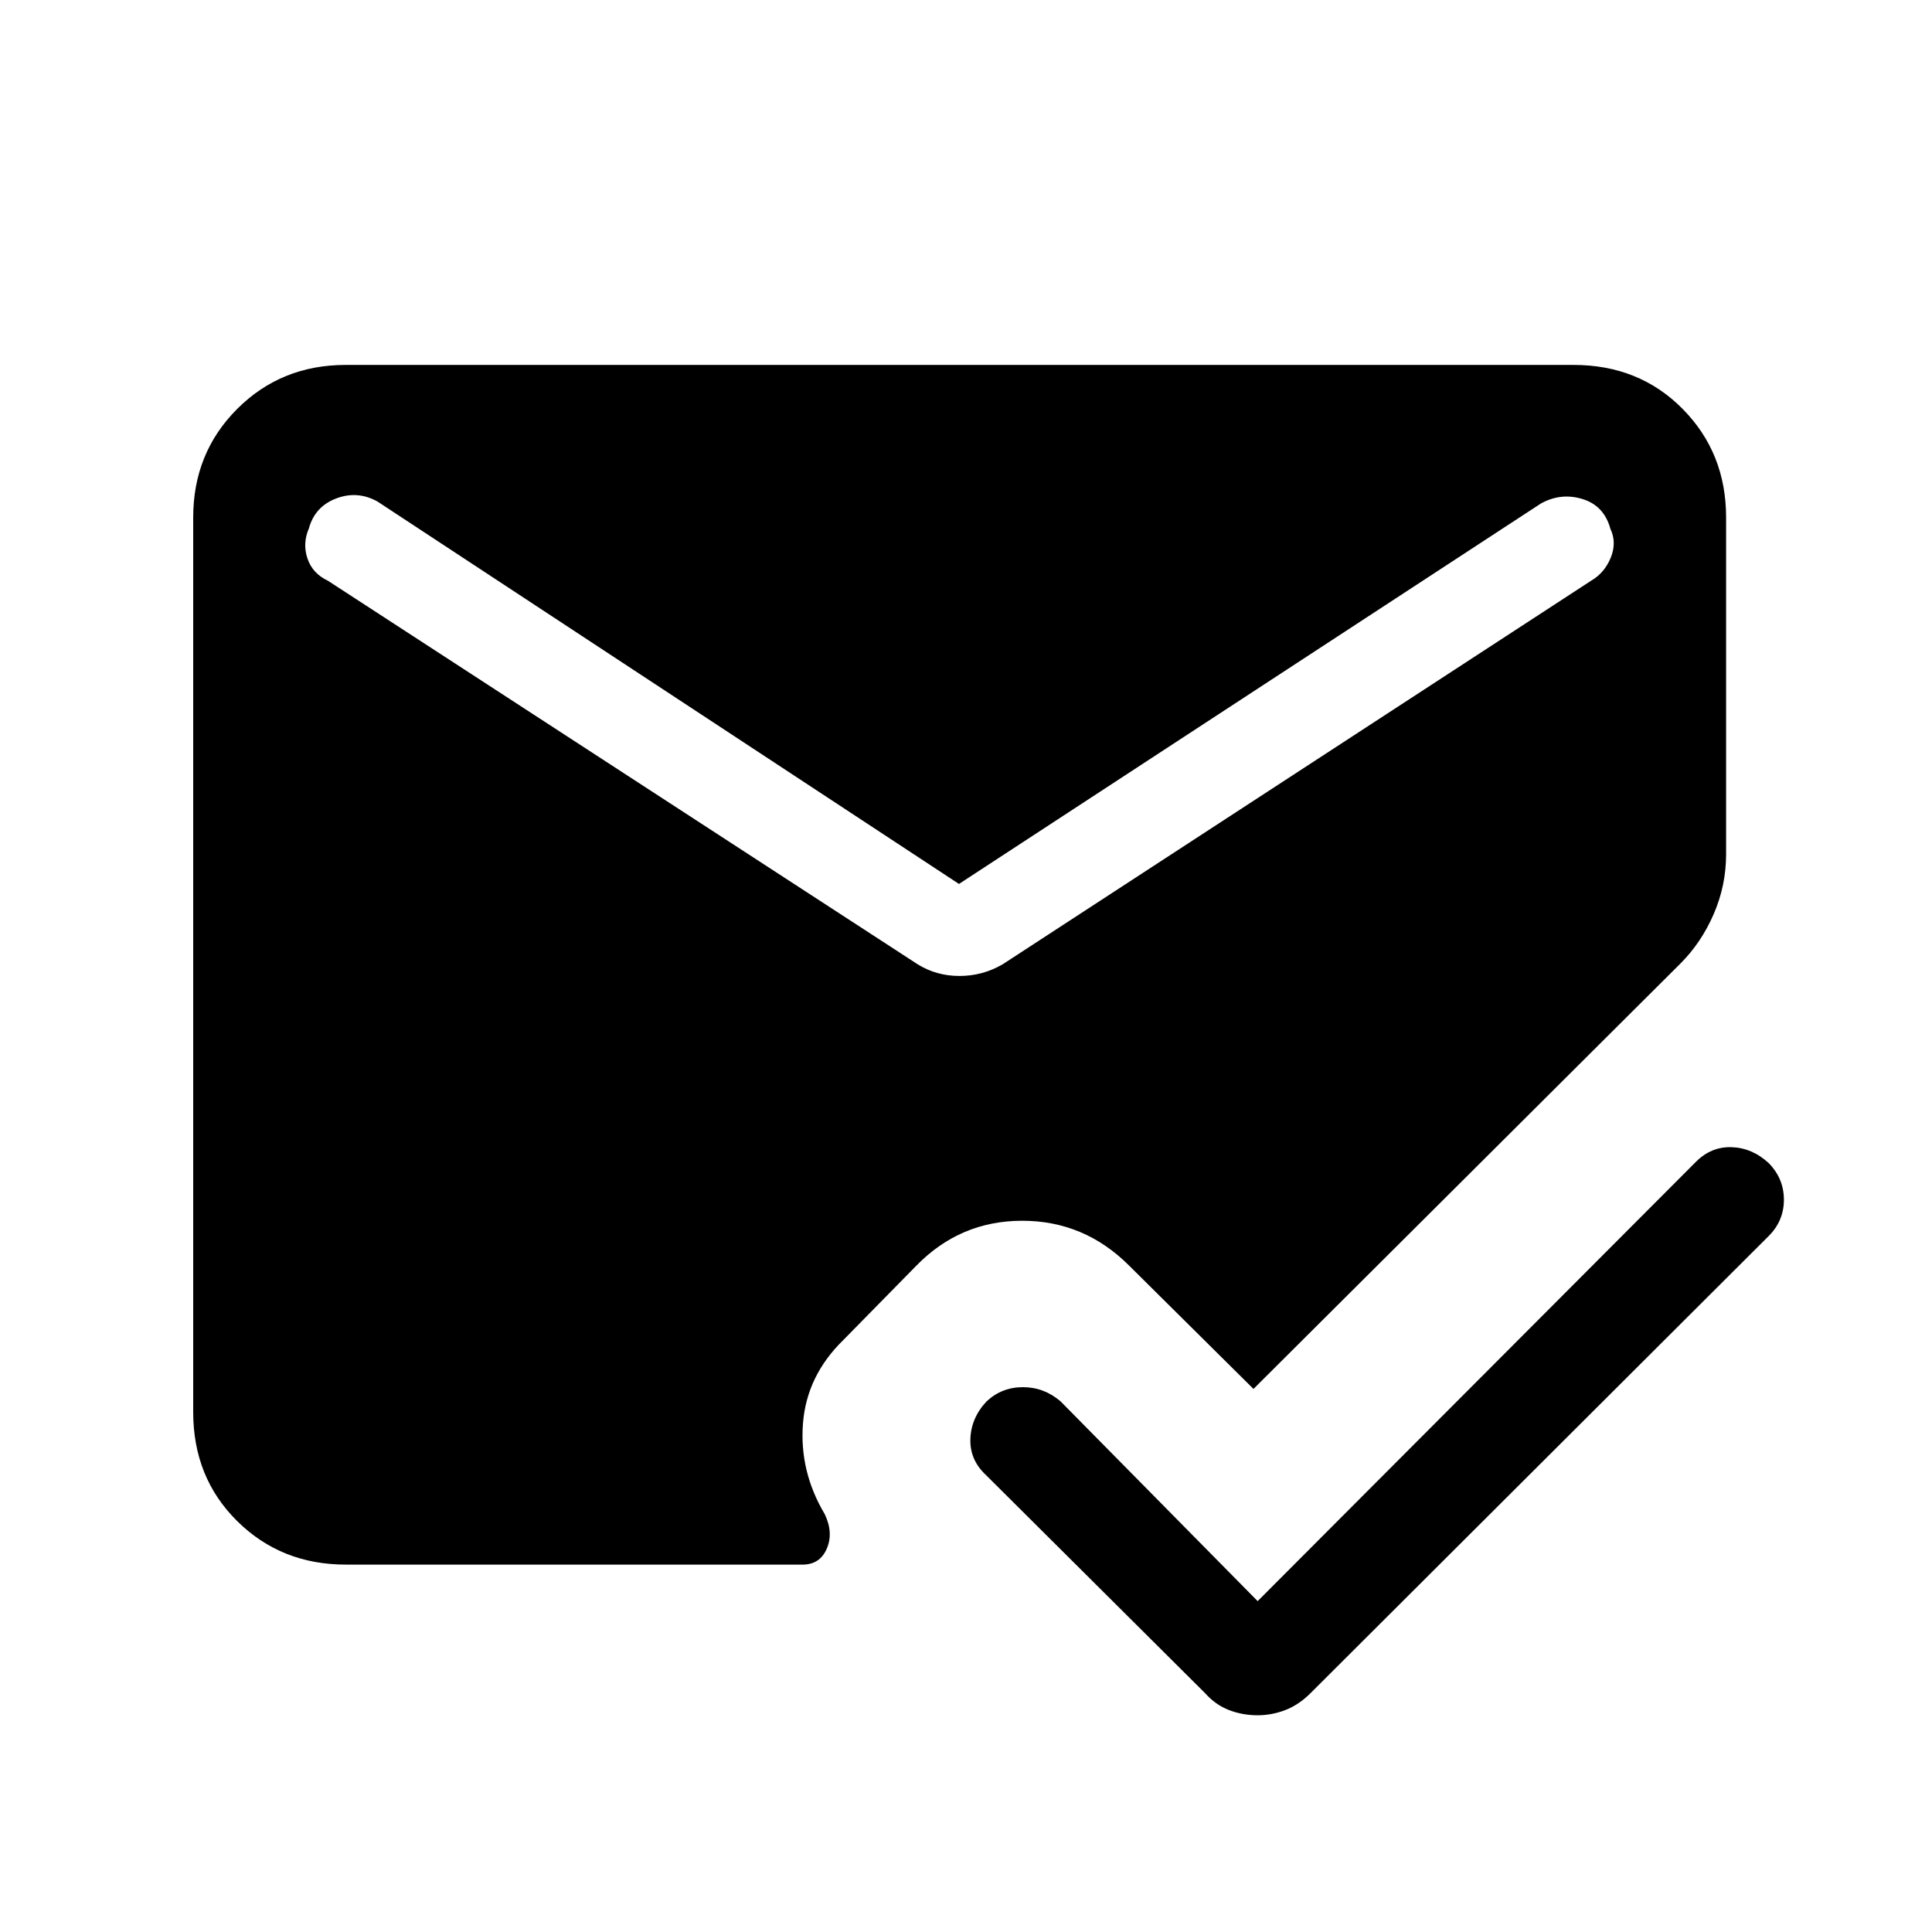 <svg xmlns="http://www.w3.org/2000/svg" height="40" viewBox="0 -960 960 960" width="40"><path d="M171.79-182.56q-32.07 0-53.93-21.61Q96-225.77 96-258.36v-444.51q0-32.08 21.86-53.94t53.93-21.86H781.9q32.59 0 54.19 21.86 21.6 21.86 21.6 53.94v167.36q0 15.46-6.15 29.68-6.16 14.22-16.54 24.6L622.85-269.85l-61.8-61.28q-22.28-22.28-53.1-22.28t-52.59 22.28l-36.21 36.87q-18.33 17.82-20.16 41.59-1.84 23.77 10.81 45.03 4.43 9.26 1.02 17.17-3.41 7.91-12.02 7.91H171.79Zm304.72-338.21L187.56-710.8q-9.97-5.53-20.53-1.51-10.57 4.03-13.54 14.87-3.23 7.44-.73 14.91 2.5 7.48 10.21 11.12L456.05-480.8q9.31 5.75 20.72 5.75 11.41 0 21.38-5.75l292.41-190.61q6.72-3.9 9.8-11.46 3.08-7.57-.15-14.34-3.13-11.51-13.86-14.82-10.73-3.3-20.71 2.23L476.51-520.77Zm148.41 356.36 217.82-218.33q7.57-7.57 17.72-7.23 10.16.33 18.39 7.89 7.56 7.72 7.56 18.21 0 10.49-7.56 18.05L651.26-118.74q-5.9 5.89-12.63 8.47-6.73 2.58-13.71 2.58-7.48 0-14.21-2.58-6.74-2.58-11.97-8.47L490.08-226.9q-8.23-7.56-7.9-18.05.33-10.49 8.05-18.72 7.56-7.05 18.05-7.05 10.49 0 18.72 7.05l97.92 99.26Z"/></svg>